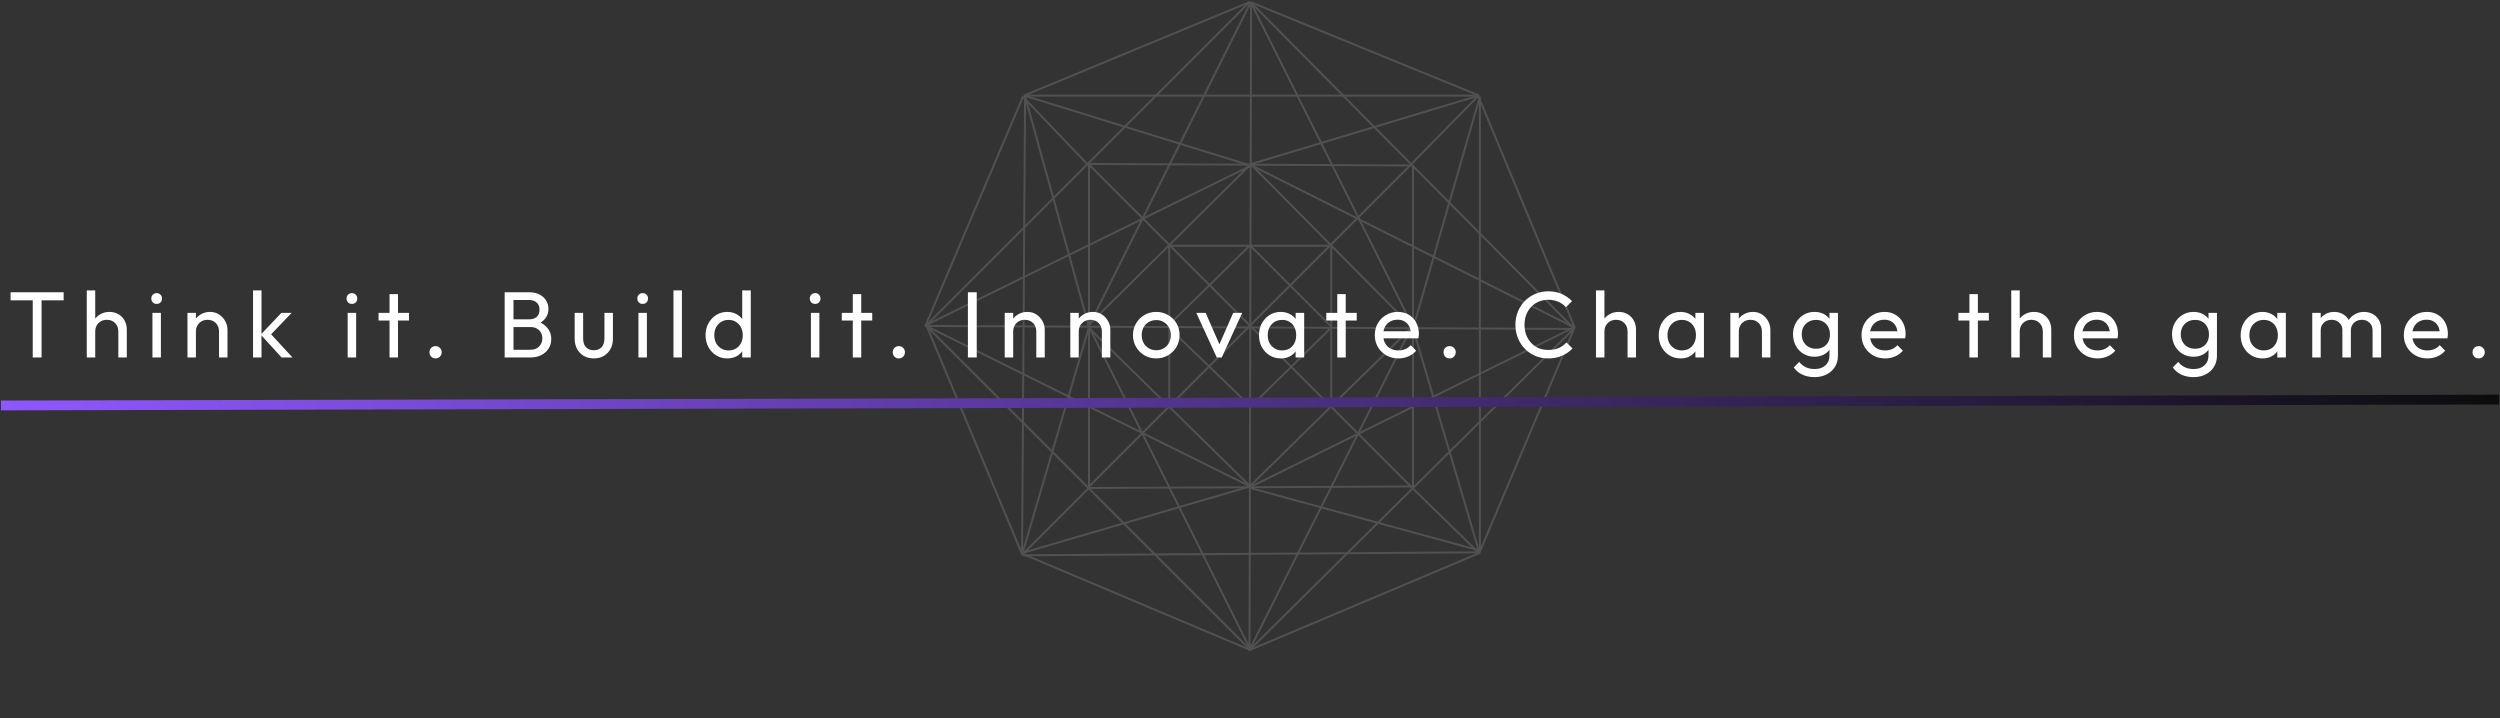 <svg width="1277" height="367" viewBox="0 0 1277 367" fill="none" xmlns="http://www.w3.org/2000/svg">
<rect x="0" y="0" width="1277" height="367" fill="#333333" stroke="none"/>
<path d="M16.721 182.601V150.249H21.233V182.601H16.721ZM5.393 153.417V149.289H32.513V153.417H5.393ZM60.449 182.601V169.305C60.449 167.577 59.905 166.153 58.817 165.033C57.729 163.913 56.321 163.353 54.593 163.353C53.441 163.353 52.417 163.609 51.521 164.121C50.625 164.633 49.921 165.337 49.409 166.233C48.897 167.129 48.641 168.153 48.641 169.305L46.865 168.297C46.865 166.569 47.249 165.033 48.017 163.689C48.785 162.345 49.857 161.289 51.233 160.521C52.609 159.721 54.161 159.321 55.889 159.321C57.617 159.321 59.137 159.705 60.449 160.473C61.793 161.241 62.849 162.313 63.617 163.689C64.385 165.065 64.769 166.649 64.769 168.441V182.601H60.449ZM44.321 182.601V148.329H48.641V182.601H44.321ZM77.866 182.601V159.801H82.186V182.601H77.866ZM80.026 155.241C79.226 155.241 78.57 154.985 78.058 154.473C77.546 153.929 77.29 153.257 77.29 152.457C77.29 151.689 77.546 151.049 78.058 150.537C78.57 149.993 79.226 149.721 80.026 149.721C80.826 149.721 81.482 149.993 81.994 150.537C82.506 151.049 82.762 151.689 82.762 152.457C82.762 153.257 82.506 153.929 81.994 154.473C81.482 154.985 80.826 155.241 80.026 155.241ZM111.88 182.601V169.305C111.88 167.577 111.336 166.153 110.248 165.033C109.16 163.913 107.752 163.353 106.024 163.353C104.872 163.353 103.848 163.609 102.952 164.121C102.056 164.633 101.352 165.337 100.84 166.233C100.328 167.129 100.072 168.153 100.072 169.305L98.296 168.297C98.296 166.569 98.68 165.033 99.448 163.689C100.216 162.345 101.288 161.289 102.664 160.521C104.04 159.721 105.592 159.321 107.32 159.321C109.048 159.321 110.568 159.753 111.88 160.617C113.224 161.481 114.28 162.617 115.048 164.025C115.816 165.401 116.2 166.873 116.2 168.441V182.601H111.88ZM95.752 182.601V159.801H100.072V182.601H95.752ZM143.841 182.601L133.185 170.937L143.745 159.801H148.977L137.217 172.089L137.409 169.593L149.409 182.601H143.841ZM129.249 182.601V148.329H133.569V182.601H129.249ZM177.588 182.601V159.801H181.908V182.601H177.588ZM179.748 155.241C178.948 155.241 178.292 154.985 177.78 154.473C177.268 153.929 177.012 153.257 177.012 152.457C177.012 151.689 177.268 151.049 177.78 150.537C178.292 149.993 178.948 149.721 179.748 149.721C180.548 149.721 181.204 149.993 181.716 150.537C182.228 151.049 182.484 151.689 182.484 152.457C182.484 153.257 182.228 153.929 181.716 154.473C181.204 154.985 180.548 155.241 179.748 155.241ZM198.978 182.601V150.249H203.298V182.601H198.978ZM193.362 163.737V159.801H208.914V163.737H193.362ZM222.498 183.081C221.602 183.081 220.85 182.777 220.242 182.169C219.666 181.529 219.378 180.777 219.378 179.913C219.378 179.017 219.666 178.281 220.242 177.705C220.85 177.097 221.602 176.793 222.498 176.793C223.394 176.793 224.13 177.097 224.706 177.705C225.314 178.281 225.618 179.017 225.618 179.913C225.618 180.777 225.314 181.529 224.706 182.169C224.13 182.777 223.394 183.081 222.498 183.081ZM260.804 182.601V178.665H270.884C272.804 178.665 274.308 178.105 275.396 176.985C276.484 175.833 277.028 174.457 277.028 172.857C277.028 171.769 276.788 170.793 276.308 169.929C275.828 169.033 275.124 168.329 274.196 167.817C273.3 167.305 272.244 167.049 271.028 167.049H260.804V163.113H270.356C271.956 163.113 273.22 162.697 274.148 161.865C275.108 161.001 275.588 159.769 275.588 158.169C275.588 156.569 275.092 155.353 274.1 154.521C273.108 153.657 271.796 153.225 270.164 153.225H260.804V149.289H270.26C272.436 149.289 274.244 149.689 275.684 150.489C277.156 151.257 278.26 152.281 278.996 153.561C279.764 154.841 280.148 156.249 280.148 157.785C280.148 159.577 279.652 161.145 278.66 162.489C277.7 163.833 276.276 164.889 274.388 165.657L274.772 164.217C276.916 164.985 278.58 166.153 279.764 167.721C280.98 169.257 281.588 171.081 281.588 173.193C281.588 174.953 281.156 176.537 280.292 177.945C279.428 179.353 278.18 180.489 276.548 181.353C274.948 182.185 272.98 182.601 270.644 182.601H260.804ZM257.78 182.601V149.289H262.292V182.601H257.78ZM303.286 183.081C301.43 183.081 299.75 182.665 298.246 181.833C296.774 180.969 295.622 179.785 294.79 178.281C293.958 176.777 293.542 175.033 293.542 173.049V159.801H297.862V172.857C297.862 174.105 298.07 175.193 298.486 176.121C298.934 177.017 299.574 177.705 300.406 178.185C301.238 178.665 302.214 178.905 303.334 178.905C305.03 178.905 306.358 178.377 307.318 177.321C308.278 176.233 308.758 174.745 308.758 172.857V159.801H313.078V173.049C313.078 175.033 312.662 176.777 311.83 178.281C310.998 179.785 309.846 180.969 308.374 181.833C306.934 182.665 305.238 183.081 303.286 183.081ZM326.116 182.601V159.801H330.436V182.601H326.116ZM328.276 155.241C327.476 155.241 326.82 154.985 326.308 154.473C325.796 153.929 325.54 153.257 325.54 152.457C325.54 151.689 325.796 151.049 326.308 150.537C326.82 149.993 327.476 149.721 328.276 149.721C329.076 149.721 329.732 149.993 330.244 150.537C330.756 151.049 331.012 151.689 331.012 152.457C331.012 153.257 330.756 153.929 330.244 154.473C329.732 154.985 329.076 155.241 328.276 155.241ZM344.002 182.601V148.329H348.322V182.601H344.002ZM371.491 183.081C369.379 183.081 367.491 182.569 365.827 181.545C364.163 180.489 362.835 179.065 361.843 177.273C360.883 175.481 360.403 173.465 360.403 171.225C360.403 168.985 360.883 166.969 361.843 165.177C362.835 163.385 364.163 161.961 365.827 160.905C367.491 159.849 369.379 159.321 371.491 159.321C373.187 159.321 374.723 159.689 376.099 160.425C377.475 161.129 378.579 162.121 379.411 163.401C380.275 164.649 380.755 166.105 380.851 167.769V174.633C380.755 176.265 380.291 177.721 379.459 179.001C378.627 180.281 377.523 181.289 376.147 182.025C374.771 182.729 373.219 183.081 371.491 183.081ZM372.211 179.001C373.651 179.001 374.899 178.665 375.955 177.993C377.043 177.321 377.891 176.409 378.499 175.257C379.107 174.073 379.411 172.729 379.411 171.225C379.411 169.657 379.091 168.297 378.451 167.145C377.843 165.993 376.995 165.081 375.907 164.409C374.851 163.737 373.603 163.401 372.163 163.401C370.723 163.401 369.459 163.737 368.371 164.409C367.283 165.081 366.419 166.009 365.779 167.193C365.171 168.345 364.867 169.673 364.867 171.177C364.867 172.713 365.171 174.073 365.779 175.257C366.419 176.409 367.283 177.321 368.371 177.993C369.491 178.665 370.771 179.001 372.211 179.001ZM383.491 182.601H379.123V176.457L379.939 170.889L379.123 165.369V148.329H383.491V182.601ZM414.213 182.601V159.801H418.533V182.601H414.213ZM416.373 155.241C415.573 155.241 414.917 154.985 414.405 154.473C413.893 153.929 413.637 153.257 413.637 152.457C413.637 151.689 413.893 151.049 414.405 150.537C414.917 149.993 415.573 149.721 416.373 149.721C417.173 149.721 417.829 149.993 418.341 150.537C418.853 151.049 419.109 151.689 419.109 152.457C419.109 153.257 418.853 153.929 418.341 154.473C417.829 154.985 417.173 155.241 416.373 155.241ZM435.603 182.601V150.249H439.923V182.601H435.603ZM429.987 163.737V159.801H445.539V163.737H429.987ZM459.123 183.081C458.227 183.081 457.475 182.777 456.867 182.169C456.291 181.529 456.003 180.777 456.003 179.913C456.003 179.017 456.291 178.281 456.867 177.705C457.475 177.097 458.227 176.793 459.123 176.793C460.019 176.793 460.755 177.097 461.331 177.705C461.939 178.281 462.243 179.017 462.243 179.913C462.243 180.777 461.939 181.529 461.331 182.169C460.755 182.777 460.019 183.081 459.123 183.081ZM494.405 182.601V149.289H498.917V182.601H494.405ZM529.34 182.601V169.305C529.34 167.577 528.796 166.153 527.708 165.033C526.62 163.913 525.212 163.353 523.484 163.353C522.332 163.353 521.308 163.609 520.412 164.121C519.516 164.633 518.812 165.337 518.3 166.233C517.788 167.129 517.532 168.153 517.532 169.305L515.756 168.297C515.756 166.569 516.14 165.033 516.908 163.689C517.676 162.345 518.748 161.289 520.124 160.521C521.5 159.721 523.052 159.321 524.78 159.321C526.508 159.321 528.028 159.753 529.34 160.617C530.684 161.481 531.74 162.617 532.508 164.025C533.276 165.401 533.66 166.873 533.66 168.441V182.601H529.34ZM513.212 182.601V159.801H517.532V182.601H513.212ZM562.837 182.601V169.305C562.837 167.577 562.293 166.153 561.205 165.033C560.117 163.913 558.709 163.353 556.981 163.353C555.829 163.353 554.805 163.609 553.909 164.121C553.013 164.633 552.309 165.337 551.797 166.233C551.285 167.129 551.029 168.153 551.029 169.305L549.253 168.297C549.253 166.569 549.637 165.033 550.405 163.689C551.173 162.345 552.245 161.289 553.621 160.521C554.997 159.721 556.549 159.321 558.277 159.321C560.005 159.321 561.525 159.753 562.837 160.617C564.181 161.481 565.237 162.617 566.005 164.025C566.773 165.401 567.157 166.873 567.157 168.441V182.601H562.837ZM546.709 182.601V159.801H551.029V182.601H546.709ZM590.621 183.081C588.381 183.081 586.365 182.553 584.573 181.497C582.781 180.441 581.357 179.017 580.301 177.225C579.245 175.401 578.717 173.369 578.717 171.129C578.717 168.921 579.245 166.937 580.301 165.177C581.357 163.385 582.781 161.961 584.573 160.905C586.365 159.849 588.381 159.321 590.621 159.321C592.829 159.321 594.829 159.849 596.621 160.905C598.445 161.929 599.885 163.337 600.941 165.129C601.997 166.921 602.525 168.921 602.525 171.129C602.525 173.369 601.997 175.401 600.941 177.225C599.885 179.017 598.445 180.441 596.621 181.497C594.829 182.553 592.829 183.081 590.621 183.081ZM590.621 178.905C592.061 178.905 593.341 178.569 594.461 177.897C595.581 177.225 596.461 176.313 597.101 175.161C597.741 173.977 598.061 172.633 598.061 171.129C598.061 169.657 597.725 168.345 597.053 167.193C596.413 166.041 595.533 165.145 594.413 164.505C593.325 163.833 592.061 163.497 590.621 163.497C589.181 163.497 587.901 163.833 586.781 164.505C585.661 165.145 584.781 166.041 584.141 167.193C583.501 168.345 583.181 169.657 583.181 171.129C583.181 172.633 583.501 173.977 584.141 175.161C584.781 176.313 585.661 177.225 586.781 177.897C587.901 178.569 589.181 178.905 590.621 178.905ZM621.526 182.601L611.062 159.801H615.862L624.262 179.049H621.478L629.926 159.801H634.534L624.07 182.601H621.526ZM654.223 183.081C652.143 183.081 650.255 182.569 648.559 181.545C646.863 180.489 645.519 179.065 644.527 177.273C643.567 175.481 643.087 173.465 643.087 171.225C643.087 168.985 643.567 166.969 644.527 165.177C645.519 163.385 646.847 161.961 648.511 160.905C650.207 159.849 652.111 159.321 654.223 159.321C655.951 159.321 657.487 159.689 658.831 160.425C660.207 161.129 661.311 162.121 662.143 163.401C662.975 164.649 663.439 166.105 663.535 167.769V174.633C663.439 176.265 662.975 177.721 662.143 179.001C661.343 180.281 660.255 181.289 658.879 182.025C657.535 182.729 655.983 183.081 654.223 183.081ZM654.943 179.001C657.087 179.001 658.815 178.281 660.127 176.841C661.439 175.369 662.095 173.497 662.095 171.225C662.095 169.657 661.791 168.297 661.183 167.145C660.607 165.961 659.775 165.049 658.687 164.409C657.599 163.737 656.335 163.401 654.895 163.401C653.455 163.401 652.175 163.737 651.055 164.409C649.967 165.081 649.103 166.009 648.463 167.193C647.855 168.345 647.551 169.673 647.551 171.177C647.551 172.713 647.855 174.073 648.463 175.257C649.103 176.409 649.983 177.321 651.103 177.993C652.223 178.665 653.503 179.001 654.943 179.001ZM661.807 182.601V176.457L662.623 170.889L661.807 165.369V159.801H666.175V182.601H661.807ZM683.075 182.601V150.249H687.395V182.601H683.075ZM677.459 163.737V159.801H693.011V163.737H677.459ZM714.3 183.081C712.028 183.081 709.98 182.569 708.156 181.545C706.332 180.489 704.892 179.065 703.836 177.273C702.78 175.481 702.252 173.449 702.252 171.177C702.252 168.937 702.764 166.921 703.788 165.129C704.844 163.337 706.252 161.929 708.012 160.905C709.804 159.849 711.804 159.321 714.012 159.321C716.124 159.321 717.98 159.801 719.58 160.761C721.212 161.721 722.476 163.049 723.372 164.745C724.3 166.441 724.764 168.361 724.764 170.505C724.764 170.825 724.748 171.177 724.716 171.561C724.684 171.913 724.62 172.329 724.524 172.809H705.276V169.209H722.22L720.636 170.601C720.636 169.065 720.364 167.769 719.82 166.713C719.276 165.625 718.508 164.793 717.516 164.217C716.524 163.609 715.324 163.305 713.916 163.305C712.444 163.305 711.148 163.625 710.028 164.265C708.908 164.905 708.044 165.801 707.436 166.953C706.828 168.105 706.524 169.465 706.524 171.033C706.524 172.633 706.844 174.041 707.484 175.257C708.124 176.441 709.036 177.369 710.22 178.041C711.404 178.681 712.764 179.001 714.3 179.001C715.58 179.001 716.748 178.777 717.804 178.329C718.892 177.881 719.82 177.209 720.588 176.313L723.372 179.145C722.284 180.425 720.94 181.401 719.34 182.073C717.772 182.745 716.092 183.081 714.3 183.081ZM740.466 183.081C739.57 183.081 738.818 182.777 738.21 182.169C737.634 181.529 737.346 180.777 737.346 179.913C737.346 179.017 737.634 178.281 738.21 177.705C738.818 177.097 739.57 176.793 740.466 176.793C741.362 176.793 742.098 177.097 742.674 177.705C743.282 178.281 743.586 179.017 743.586 179.913C743.586 180.777 743.282 181.529 742.674 182.169C742.098 182.777 741.362 183.081 740.466 183.081ZM790.869 183.081C788.469 183.081 786.245 182.649 784.197 181.785C782.149 180.889 780.357 179.657 778.821 178.089C777.317 176.521 776.149 174.697 775.317 172.617C774.485 170.537 774.069 168.313 774.069 165.945C774.069 163.545 774.485 161.305 775.317 159.225C776.149 157.145 777.317 155.337 778.821 153.801C780.357 152.233 782.133 151.017 784.148 150.153C786.197 149.257 788.421 148.809 790.821 148.809C793.445 148.809 795.749 149.257 797.733 150.153C799.717 151.049 801.477 152.265 803.013 153.801L799.893 156.921C798.837 155.737 797.541 154.809 796.005 154.137C794.501 153.465 792.773 153.129 790.821 153.129C789.061 153.129 787.445 153.449 785.973 154.089C784.501 154.697 783.221 155.577 782.133 156.729C781.045 157.881 780.197 159.241 779.589 160.809C779.013 162.377 778.725 164.089 778.725 165.945C778.725 167.801 779.013 169.513 779.589 171.081C780.197 172.649 781.045 174.009 782.133 175.161C783.221 176.313 784.501 177.209 785.973 177.849C787.445 178.457 789.061 178.761 790.821 178.761C792.901 178.761 794.709 178.425 796.245 177.753C797.781 177.049 799.077 176.105 800.133 174.921L803.253 177.993C801.717 179.593 799.909 180.841 797.829 181.737C795.781 182.633 793.461 183.081 790.869 183.081ZM831.355 182.601V169.305C831.355 167.577 830.811 166.153 829.723 165.033C828.635 163.913 827.227 163.353 825.499 163.353C824.347 163.353 823.323 163.609 822.427 164.121C821.531 164.633 820.827 165.337 820.315 166.233C819.803 167.129 819.547 168.153 819.547 169.305L817.771 168.297C817.771 166.569 818.155 165.033 818.923 163.689C819.691 162.345 820.763 161.289 822.139 160.521C823.515 159.721 825.067 159.321 826.795 159.321C828.523 159.321 830.043 159.705 831.355 160.473C832.699 161.241 833.755 162.313 834.523 163.689C835.291 165.065 835.675 166.649 835.675 168.441V182.601H831.355ZM815.227 182.601V148.329H819.547V182.601H815.227ZM858.42 183.081C856.34 183.081 854.452 182.569 852.756 181.545C851.06 180.489 849.716 179.065 848.724 177.273C847.764 175.481 847.284 173.465 847.284 171.225C847.284 168.985 847.764 166.969 848.724 165.177C849.716 163.385 851.044 161.961 852.708 160.905C854.404 159.849 856.308 159.321 858.42 159.321C860.148 159.321 861.684 159.689 863.028 160.425C864.404 161.129 865.508 162.121 866.34 163.401C867.172 164.649 867.636 166.105 867.732 167.769V174.633C867.636 176.265 867.172 177.721 866.34 179.001C865.54 180.281 864.452 181.289 863.076 182.025C861.732 182.729 860.18 183.081 858.42 183.081ZM859.14 179.001C861.284 179.001 863.012 178.281 864.324 176.841C865.636 175.369 866.292 173.497 866.292 171.225C866.292 169.657 865.988 168.297 865.38 167.145C864.804 165.961 863.972 165.049 862.884 164.409C861.796 163.737 860.532 163.401 859.092 163.401C857.652 163.401 856.372 163.737 855.252 164.409C854.164 165.081 853.3 166.009 852.66 167.193C852.052 168.345 851.748 169.673 851.748 171.177C851.748 172.713 852.052 174.073 852.66 175.257C853.3 176.409 854.18 177.321 855.3 177.993C856.42 178.665 857.7 179.001 859.14 179.001ZM866.004 182.601V176.457L866.82 170.889L866.004 165.369V159.801H870.372V182.601H866.004ZM899.99 182.601V169.305C899.99 167.577 899.446 166.153 898.358 165.033C897.27 163.913 895.862 163.353 894.134 163.353C892.982 163.353 891.958 163.609 891.062 164.121C890.166 164.633 889.462 165.337 888.95 166.233C888.438 167.129 888.182 168.153 888.182 169.305L886.406 168.297C886.406 166.569 886.79 165.033 887.558 163.689C888.326 162.345 889.398 161.289 890.774 160.521C892.15 159.721 893.702 159.321 895.43 159.321C897.158 159.321 898.678 159.753 899.99 160.617C901.334 161.481 902.39 162.617 903.158 164.025C903.926 165.401 904.31 166.873 904.31 168.441V182.601H899.99ZM883.862 182.601V159.801H888.182V182.601H883.862ZM926.815 192.633C924.479 192.633 922.399 192.201 920.575 191.337C918.783 190.473 917.343 189.257 916.255 187.689L919.039 184.857C919.967 186.041 921.071 186.937 922.351 187.545C923.631 188.185 925.151 188.505 926.911 188.505C929.247 188.505 931.087 187.881 932.431 186.633C933.807 185.417 934.495 183.769 934.495 181.689V176.025L935.263 170.889L934.495 165.801V159.801H938.815V181.689C938.815 183.865 938.303 185.769 937.279 187.401C936.287 189.033 934.879 190.313 933.055 191.241C931.263 192.169 929.183 192.633 926.815 192.633ZM926.815 182.217C924.735 182.217 922.863 181.721 921.199 180.729C919.567 179.737 918.271 178.377 917.311 176.649C916.351 174.889 915.871 172.921 915.871 170.745C915.871 168.569 916.351 166.633 917.311 164.937C918.271 163.209 919.567 161.849 921.199 160.857C922.863 159.833 924.735 159.321 926.815 159.321C928.607 159.321 930.191 159.673 931.567 160.377C932.943 161.081 934.031 162.073 934.831 163.353C935.663 164.601 936.111 166.073 936.175 167.769V173.817C936.079 175.481 935.615 176.953 934.783 178.233C933.983 179.481 932.895 180.457 931.519 181.161C930.143 181.865 928.575 182.217 926.815 182.217ZM927.679 178.137C929.087 178.137 930.319 177.833 931.375 177.225C932.463 176.617 933.295 175.769 933.871 174.681C934.447 173.561 934.735 172.265 934.735 170.793C934.735 169.321 934.431 168.041 933.823 166.953C933.247 165.833 932.431 164.969 931.375 164.361C930.319 163.721 929.071 163.401 927.631 163.401C926.191 163.401 924.927 163.721 923.839 164.361C922.751 164.969 921.887 165.833 921.247 166.953C920.639 168.041 920.335 169.305 920.335 170.745C920.335 172.185 920.639 173.465 921.247 174.585C921.887 175.705 922.751 176.585 923.839 177.225C924.959 177.833 926.239 178.137 927.679 178.137ZM962.916 183.081C960.644 183.081 958.596 182.569 956.772 181.545C954.948 180.489 953.508 179.065 952.452 177.273C951.396 175.481 950.868 173.449 950.868 171.177C950.868 168.937 951.38 166.921 952.404 165.129C953.46 163.337 954.868 161.929 956.628 160.905C958.42 159.849 960.42 159.321 962.628 159.321C964.74 159.321 966.596 159.801 968.196 160.761C969.828 161.721 971.092 163.049 971.988 164.745C972.916 166.441 973.38 168.361 973.38 170.505C973.38 170.825 973.364 171.177 973.332 171.561C973.3 171.913 973.236 172.329 973.14 172.809H953.892V169.209H970.836L969.252 170.601C969.252 169.065 968.98 167.769 968.436 166.713C967.892 165.625 967.124 164.793 966.132 164.217C965.14 163.609 963.94 163.305 962.532 163.305C961.06 163.305 959.764 163.625 958.644 164.265C957.524 164.905 956.66 165.801 956.052 166.953C955.444 168.105 955.14 169.465 955.14 171.033C955.14 172.633 955.46 174.041 956.1 175.257C956.74 176.441 957.652 177.369 958.836 178.041C960.02 178.681 961.38 179.001 962.916 179.001C964.196 179.001 965.364 178.777 966.42 178.329C967.508 177.881 968.436 177.209 969.204 176.313L971.988 179.145C970.9 180.425 969.556 181.401 967.956 182.073C966.388 182.745 964.708 183.081 962.916 183.081ZM1005.98 182.601V150.249H1010.3V182.601H1005.98ZM1000.36 163.737V159.801H1015.91V163.737H1000.36ZM1043.47 182.601V169.305C1043.47 167.577 1042.93 166.153 1041.84 165.033C1040.75 163.913 1039.35 163.353 1037.62 163.353C1036.47 163.353 1035.44 163.609 1034.55 164.121C1033.65 164.633 1032.95 165.337 1032.43 166.233C1031.92 167.129 1031.67 168.153 1031.67 169.305L1029.89 168.297C1029.89 166.569 1030.27 165.033 1031.04 163.689C1031.81 162.345 1032.88 161.289 1034.26 160.521C1035.63 159.721 1037.19 159.321 1038.91 159.321C1040.64 159.321 1042.16 159.705 1043.47 160.473C1044.82 161.241 1045.87 162.313 1046.64 163.689C1047.41 165.065 1047.79 166.649 1047.79 168.441V182.601H1043.47ZM1027.35 182.601V148.329H1031.67V182.601H1027.35ZM1071.4 183.081C1069.13 183.081 1067.08 182.569 1065.26 181.545C1063.44 180.489 1062 179.065 1060.94 177.273C1059.88 175.481 1059.36 173.449 1059.36 171.177C1059.36 168.937 1059.87 166.921 1060.89 165.129C1061.95 163.337 1063.36 161.929 1065.12 160.905C1066.91 159.849 1068.91 159.321 1071.12 159.321C1073.23 159.321 1075.08 159.801 1076.68 160.761C1078.32 161.721 1079.58 163.049 1080.48 164.745C1081.4 166.441 1081.87 168.361 1081.87 170.505C1081.87 170.825 1081.85 171.177 1081.82 171.561C1081.79 171.913 1081.72 172.329 1081.63 172.809H1062.38V169.209H1079.32L1077.74 170.601C1077.74 169.065 1077.47 167.769 1076.92 166.713C1076.38 165.625 1075.61 164.793 1074.62 164.217C1073.63 163.609 1072.43 163.305 1071.02 163.305C1069.55 163.305 1068.25 163.625 1067.13 164.265C1066.01 164.905 1065.15 165.801 1064.54 166.953C1063.93 168.105 1063.63 169.465 1063.63 171.033C1063.63 172.633 1063.95 174.041 1064.59 175.257C1065.23 176.441 1066.14 177.369 1067.32 178.041C1068.51 178.681 1069.87 179.001 1071.4 179.001C1072.68 179.001 1073.85 178.777 1074.91 178.329C1076 177.881 1076.92 177.209 1077.69 176.313L1080.48 179.145C1079.39 180.425 1078.04 181.401 1076.44 182.073C1074.88 182.745 1073.2 183.081 1071.4 183.081ZM1120.42 192.633C1118.08 192.633 1116 192.201 1114.18 191.337C1112.39 190.473 1110.95 189.257 1109.86 187.689L1112.64 184.857C1113.57 186.041 1114.67 186.937 1115.95 187.545C1117.23 188.185 1118.75 188.505 1120.51 188.505C1122.85 188.505 1124.69 187.881 1126.03 186.633C1127.41 185.417 1128.1 183.769 1128.1 181.689V176.025L1128.87 170.889L1128.1 165.801V159.801H1132.42V181.689C1132.42 183.865 1131.91 185.769 1130.88 187.401C1129.89 189.033 1128.48 190.313 1126.66 191.241C1124.87 192.169 1122.79 192.633 1120.42 192.633ZM1120.42 182.217C1118.34 182.217 1116.47 181.721 1114.8 180.729C1113.17 179.737 1111.87 178.377 1110.91 176.649C1109.95 174.889 1109.47 172.921 1109.47 170.745C1109.47 168.569 1109.95 166.633 1110.91 164.937C1111.87 163.209 1113.17 161.849 1114.8 160.857C1116.47 159.833 1118.34 159.321 1120.42 159.321C1122.21 159.321 1123.79 159.673 1125.17 160.377C1126.55 161.081 1127.63 162.073 1128.43 163.353C1129.27 164.601 1129.71 166.073 1129.78 167.769V173.817C1129.68 175.481 1129.22 176.953 1128.39 178.233C1127.59 179.481 1126.5 180.457 1125.12 181.161C1123.75 181.865 1122.18 182.217 1120.42 182.217ZM1121.28 178.137C1122.69 178.137 1123.92 177.833 1124.98 177.225C1126.07 176.617 1126.9 175.769 1127.47 174.681C1128.05 173.561 1128.34 172.265 1128.34 170.793C1128.34 169.321 1128.03 168.041 1127.43 166.953C1126.85 165.833 1126.03 164.969 1124.98 164.361C1123.92 163.721 1122.67 163.401 1121.23 163.401C1119.79 163.401 1118.53 163.721 1117.44 164.361C1116.35 164.969 1115.49 165.833 1114.85 166.953C1114.24 168.041 1113.94 169.305 1113.94 170.745C1113.94 172.185 1114.24 173.465 1114.85 174.585C1115.49 175.705 1116.35 176.585 1117.44 177.225C1118.56 177.833 1119.84 178.137 1121.28 178.137ZM1155.65 183.081C1153.57 183.081 1151.69 182.569 1149.99 181.545C1148.29 180.489 1146.95 179.065 1145.96 177.273C1145 175.481 1144.52 173.465 1144.52 171.225C1144.52 168.985 1145 166.969 1145.96 165.177C1146.95 163.385 1148.28 161.961 1149.94 160.905C1151.64 159.849 1153.54 159.321 1155.65 159.321C1157.38 159.321 1158.92 159.689 1160.26 160.425C1161.64 161.129 1162.74 162.121 1163.57 163.401C1164.41 164.649 1164.87 166.105 1164.97 167.769V174.633C1164.87 176.265 1164.41 177.721 1163.57 179.001C1162.77 180.281 1161.69 181.289 1160.31 182.025C1158.97 182.729 1157.41 183.081 1155.65 183.081ZM1156.37 179.001C1158.52 179.001 1160.25 178.281 1161.56 176.841C1162.87 175.369 1163.53 173.497 1163.53 171.225C1163.53 169.657 1163.22 168.297 1162.61 167.145C1162.04 165.961 1161.21 165.049 1160.12 164.409C1159.03 163.737 1157.77 163.401 1156.33 163.401C1154.89 163.401 1153.61 163.737 1152.49 164.409C1151.4 165.081 1150.53 166.009 1149.89 167.193C1149.29 168.345 1148.98 169.673 1148.98 171.177C1148.98 172.713 1149.29 174.073 1149.89 175.257C1150.53 176.409 1151.41 177.321 1152.53 177.993C1153.65 178.665 1154.93 179.001 1156.37 179.001ZM1163.24 182.601V176.457L1164.05 170.889L1163.24 165.369V159.801H1167.61V182.601H1163.24ZM1181.1 182.601V159.801H1185.42V182.601H1181.1ZM1196.5 182.601V168.825C1196.5 167.129 1195.98 165.801 1194.92 164.841C1193.9 163.849 1192.6 163.353 1191.03 163.353C1189.98 163.353 1189.03 163.577 1188.2 164.025C1187.37 164.473 1186.7 165.097 1186.18 165.897C1185.67 166.697 1185.42 167.657 1185.42 168.777L1183.64 167.913C1183.64 166.185 1184.01 164.681 1184.74 163.401C1185.51 162.121 1186.55 161.129 1187.86 160.425C1189.18 159.689 1190.65 159.321 1192.28 159.321C1193.88 159.321 1195.32 159.673 1196.6 160.377C1197.91 161.081 1198.94 162.073 1199.67 163.353C1200.44 164.633 1200.82 166.153 1200.82 167.913V182.601H1196.5ZM1211.91 182.601V168.825C1211.91 167.129 1211.38 165.801 1210.33 164.841C1209.3 163.849 1208.02 163.353 1206.49 163.353C1205.43 163.353 1204.47 163.577 1203.61 164.025C1202.78 164.473 1202.1 165.097 1201.59 165.897C1201.08 166.697 1200.82 167.657 1200.82 168.777L1198.38 167.913C1198.47 166.153 1198.94 164.649 1199.77 163.401C1200.63 162.121 1201.74 161.129 1203.08 160.425C1204.42 159.689 1205.9 159.321 1207.5 159.321C1209.16 159.321 1210.65 159.673 1211.96 160.377C1213.27 161.081 1214.31 162.073 1215.08 163.353C1215.88 164.633 1216.28 166.169 1216.28 167.961V182.601H1211.91ZM1239.92 183.081C1237.65 183.081 1235.6 182.569 1233.77 181.545C1231.95 180.489 1230.51 179.065 1229.45 177.273C1228.4 175.481 1227.87 173.449 1227.87 171.177C1227.87 168.937 1228.38 166.921 1229.41 165.129C1230.46 163.337 1231.87 161.929 1233.63 160.905C1235.42 159.849 1237.42 159.321 1239.63 159.321C1241.74 159.321 1243.6 159.801 1245.2 160.761C1246.83 161.721 1248.09 163.049 1248.99 164.745C1249.92 166.441 1250.38 168.361 1250.38 170.505C1250.38 170.825 1250.37 171.177 1250.33 171.561C1250.3 171.913 1250.24 172.329 1250.14 172.809H1230.89V169.209H1247.84L1246.25 170.601C1246.25 169.065 1245.98 167.769 1245.44 166.713C1244.89 165.625 1244.13 164.793 1243.13 164.217C1242.14 163.609 1240.94 163.305 1239.53 163.305C1238.06 163.305 1236.77 163.625 1235.65 164.265C1234.53 164.905 1233.66 165.801 1233.05 166.953C1232.45 168.105 1232.14 169.465 1232.14 171.033C1232.14 172.633 1232.46 174.041 1233.1 175.257C1233.74 176.441 1234.65 177.369 1235.84 178.041C1237.02 178.681 1238.38 179.001 1239.92 179.001C1241.2 179.001 1242.37 178.777 1243.42 178.329C1244.51 177.881 1245.44 177.209 1246.21 176.313L1248.99 179.145C1247.9 180.425 1246.56 181.401 1244.96 182.073C1243.39 182.745 1241.71 183.081 1239.92 183.081ZM1266.09 183.081C1265.19 183.081 1264.44 182.777 1263.83 182.169C1263.25 181.529 1262.97 180.777 1262.97 179.913C1262.97 179.017 1263.25 178.281 1263.83 177.705C1264.44 177.097 1265.19 176.793 1266.09 176.793C1266.98 176.793 1267.72 177.097 1268.29 177.705C1268.9 178.281 1269.21 179.017 1269.21 179.913C1269.21 180.777 1268.9 181.529 1268.29 182.169C1267.72 182.777 1266.98 183.081 1266.09 183.081Z" fill="white"/>
<g opacity="0.15">
<line x1="473.002" y1="166.501" x2="803.999" y2="168.026" stroke="white"/>
<line x1="639.05" y1="1.502" x2="638.241" y2="332.502" stroke="white"/>
<line x1="472.646" y1="166.648" x2="638.146" y2="1.148" stroke="white"/>
<line x1="473.354" y1="166.648" x2="638.854" y2="332.148" stroke="white"/>
<line x1="638.855" y1="1.149" x2="804.355" y2="168.168" stroke="white"/>
<line x1="638.148" y1="332.146" x2="803.648" y2="168.164" stroke="white"/>
<line x1="555.396" y1="249.398" x2="720.896" y2="83.898" stroke="white"/>
<line x1="556.104" y1="83.898" x2="721.604" y2="249.398" stroke="white"/>
<line x1="720.893" y1="83.901" x2="755.055" y2="48.98" stroke="white"/>
<line x1="555.389" y1="83.837" x2="522.744" y2="49.675" stroke="white"/>
<line x1="556.104" y1="249.346" x2="521.941" y2="283.508" stroke="white"/>
<line x1="721.6" y1="249.394" x2="755.762" y2="282.797" stroke="white"/>
<line x1="473.461" y1="166.808" x2="522.048" y2="282.962" stroke="white"/>
<line x1="521.782" y1="282.694" x2="638.694" y2="332.04" stroke="white"/>
<line x1="638.306" y1="332.041" x2="755.218" y2="282.694" stroke="white"/>
<line x1="803.701" y1="168.714" x2="755.873" y2="281.831" stroke="white"/>
<line x1="755.115" y1="49.137" x2="804.461" y2="167.568" stroke="white"/>
<line x1="638.689" y1="1.038" x2="755.602" y2="48.866" stroke="white"/>
<line x1="522.914" y1="48.867" x2="638.309" y2="1.039" stroke="white"/>
<line x1="472.54" y1="166.805" x2="522.645" y2="49.133" stroke="white"/>
<line x1="556.25" y1="84.251" x2="556.25" y2="248.992" stroke="white"/>
<line x1="555.752" y1="83.751" x2="721.252" y2="84.521" stroke="white"/>
<line x1="555.748" y1="249.251" x2="721.248" y2="248.492" stroke="white"/>
<line x1="721.75" y1="84.251" x2="721.75" y2="248.992" stroke="white"/>
<line x1="555.398" y1="166.646" x2="638.148" y2="84.655" stroke="white"/>
<line x1="556.1" y1="167.404" x2="638.85" y2="248.635" stroke="white"/>
<line x1="638.855" y1="83.899" x2="721.605" y2="167.408" stroke="white"/>
<line x1="638.15" y1="248.635" x2="720.9" y2="167.404" stroke="white"/>
<line x1="596.745" y1="125.506" x2="679.495" y2="125.506" stroke="white"/>
<line x1="597.245" y1="126.006" x2="597.245" y2="207.997" stroke="white"/>
<line x1="596.745" y1="207.497" x2="679.495" y2="207.497" stroke="white"/>
<line x1="679.995" y1="126.006" x2="679.995" y2="207.997" stroke="white"/>
<line x1="596.395" y1="166.644" x2="638.15" y2="125.649" stroke="white"/>
<line x1="597.092" y1="167.4" x2="638.847" y2="207.637" stroke="white"/>
<line x1="638.854" y1="125.652" x2="680.608" y2="167.407" stroke="white"/>
<line x1="638.909" y1="207.64" x2="679.904" y2="167.403" stroke="white"/>
<line x1="473.539" y1="165.793" x2="639.039" y2="84.561" stroke="white"/>
<line x1="639.484" y1="84.564" x2="804.225" y2="167.314" stroke="white"/>
<line x1="473.222" y1="166.553" x2="638.722" y2="248.544" stroke="white"/>
<line x1="639.038" y1="248.544" x2="803.779" y2="167.312" stroke="white"/>
<line x1="556.062" y1="166.778" x2="638.812" y2="1.278" stroke="white"/>
<line x1="638.947" y1="1.278" x2="721.697" y2="166.778" stroke="white"/>
<line x1="556.197" y1="166.778" x2="638.947" y2="332.278" stroke="white"/>
<line x1="638.053" y1="332.277" x2="720.803" y2="167.536" stroke="white"/>
<line x1="556.23" y1="167.142" x2="522.067" y2="283.296" stroke="white"/>
<line x1="521.447" y1="282.675" x2="638.36" y2="248.512" stroke="white"/>
<line x1="721.729" y1="167.618" x2="755.892" y2="283.013" stroke="white"/>
<line x1="638.632" y1="249.269" x2="755.544" y2="281.154" stroke="white"/>
<line x1="639.115" y1="83.772" x2="755.269" y2="48.85" stroke="white"/>
<line x1="755.893" y1="49.468" x2="721.73" y2="167.899" stroke="white"/>
<line x1="523.587" y1="49.196" x2="556.232" y2="166.867" stroke="white"/>
<line x1="523.253" y1="48.851" x2="638.648" y2="84.533" stroke="white"/>
<line x1="523.605" y1="49.332" x2="522.087" y2="281.64" stroke="white"/>
<line x1="523.105" y1="48.829" x2="755.413" y2="48.829" stroke="white"/>
<line x1="755.913" y1="49.329" x2="755.913" y2="281.636" stroke="white"/>
<line x1="755.416" y1="282.136" x2="522.35" y2="283.655" stroke="white"/>
</g>
<line x1="0.496" y1="207.101" x2="1276.49" y2="204.098" stroke="url(#paint0_linear_60_241)" stroke-width="5"/>
<defs>
<linearGradient id="paint0_linear_60_241" x1="0.503" y1="210.101" x2="1276.5" y2="207.098" gradientUnits="userSpaceOnUse">
<stop stop-color="#8F57FF"/>
<stop offset="1" stop-color="#0C0C0C"/>
</linearGradient>
</defs>
</svg>

